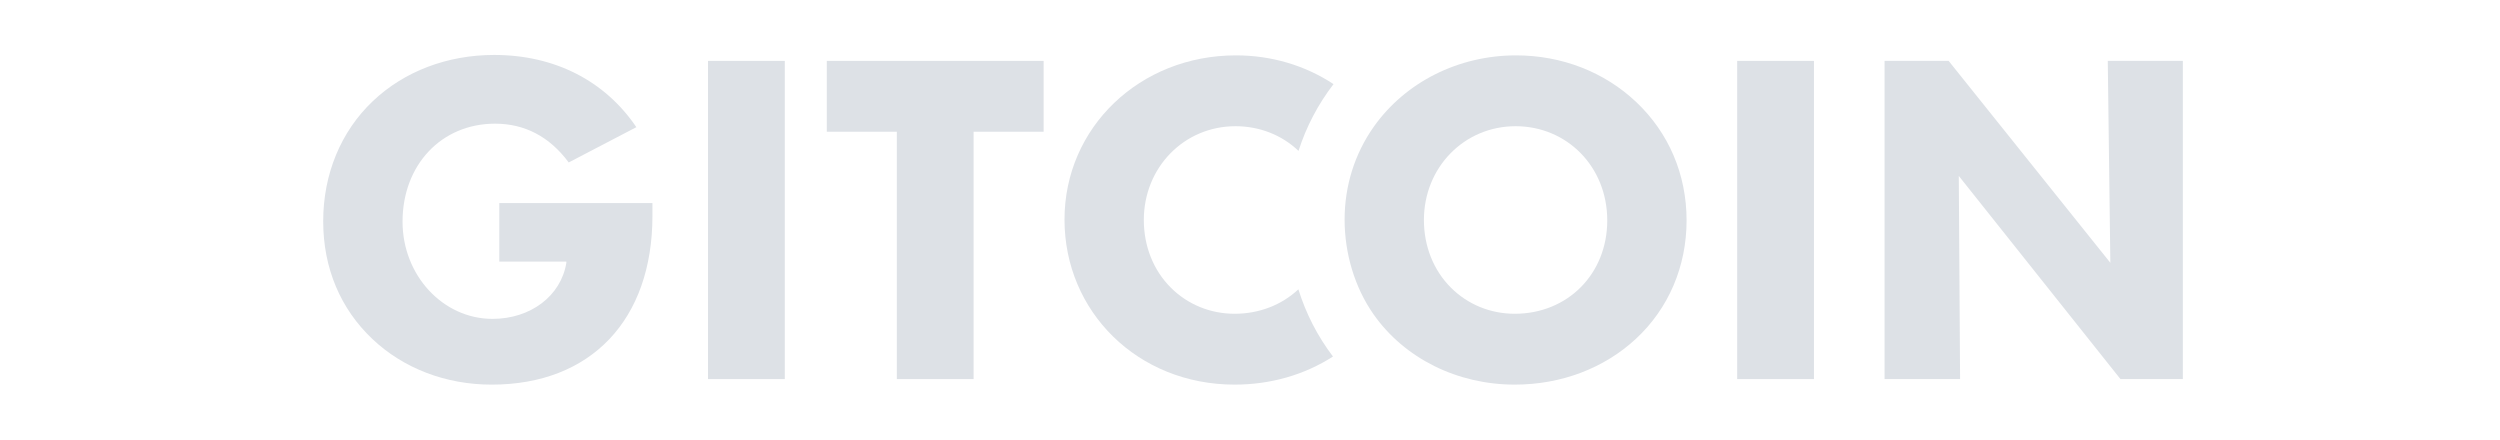 <svg width="182" height="32" viewBox="0 0 182 32" fill="none" xmlns="http://www.w3.org/2000/svg">
<path d="M65.289 27.598H70.878V9.589H75.976V4.433H60.191V9.589H65.289V27.598Z" fill="#DDE1E6"/>
<path d="M41.23 19.135C40.841 21.54 38.63 23.214 35.855 23.214C32.243 23.214 29.305 20.04 29.305 16.139C29.305 12.004 32.138 9.003 36.04 9.003C38.207 9.003 40.012 9.953 41.402 11.827L46.327 9.258C44.03 5.866 40.357 4 35.977 4C32.565 4 29.43 5.192 27.147 7.358C24.814 9.57 23.529 12.678 23.529 16.109C23.529 19.539 24.801 22.496 27.112 24.682C29.374 26.822 32.456 28.001 35.792 28.001C43.013 28.001 47.498 23.29 47.498 15.707V14.782H36.349V19.043H41.23V19.137V19.135Z" fill="#DDE1E6"/>
<path d="M57.132 4.433H51.543V27.598H57.132V4.433Z" fill="#DDE1E6"/>
<path d="M132.056 4.433H126.467V27.598H132.056V4.433Z" fill="#DDE1E6"/>
<path d="M153.633 19.131L141.861 4.433H137.197V27.598H142.694L142.6 12.808L154.37 27.598H158.911V4.433H153.446L153.633 19.131Z" fill="#DDE1E6"/>
<path d="M94.532 10.985C95.094 9.229 95.951 7.594 97.08 6.124C95.004 4.754 92.549 4.031 89.975 4.031C82.978 4.031 77.496 9.281 77.496 15.985C77.496 22.689 82.821 28 89.882 28C92.488 28 94.961 27.293 97.04 25.955C95.923 24.484 95.076 22.84 94.522 21.063C93.297 22.211 91.653 22.842 89.882 22.842C88.112 22.842 86.461 22.166 85.231 20.936C83.967 19.672 83.27 17.925 83.27 16.015C83.27 12.187 86.202 9.188 89.944 9.188C91.692 9.188 93.317 9.826 94.531 10.985H94.532Z" fill="#DDE1E6"/>
<path d="M119.123 7.434C116.805 5.239 113.695 4.031 110.366 4.031C106.18 4.031 102.308 5.975 100.008 9.231C98.621 11.196 97.887 13.532 97.887 15.985C97.887 18.438 98.616 20.918 99.995 22.884C102.243 26.088 106.085 28 110.273 28C113.647 28 116.783 26.814 119.1 24.661C121.475 22.455 122.783 19.395 122.783 16.046C122.783 12.697 121.484 9.67 119.123 7.434ZM110.273 22.842C108.504 22.842 106.851 22.166 105.622 20.936C104.358 19.672 103.661 17.925 103.661 16.015C103.661 12.187 106.593 9.188 110.334 9.188C114.076 9.188 117.008 12.137 117.008 16.046C117.008 19.956 114.113 22.842 110.273 22.842Z" fill="#DDE1E6"/>
</svg>
